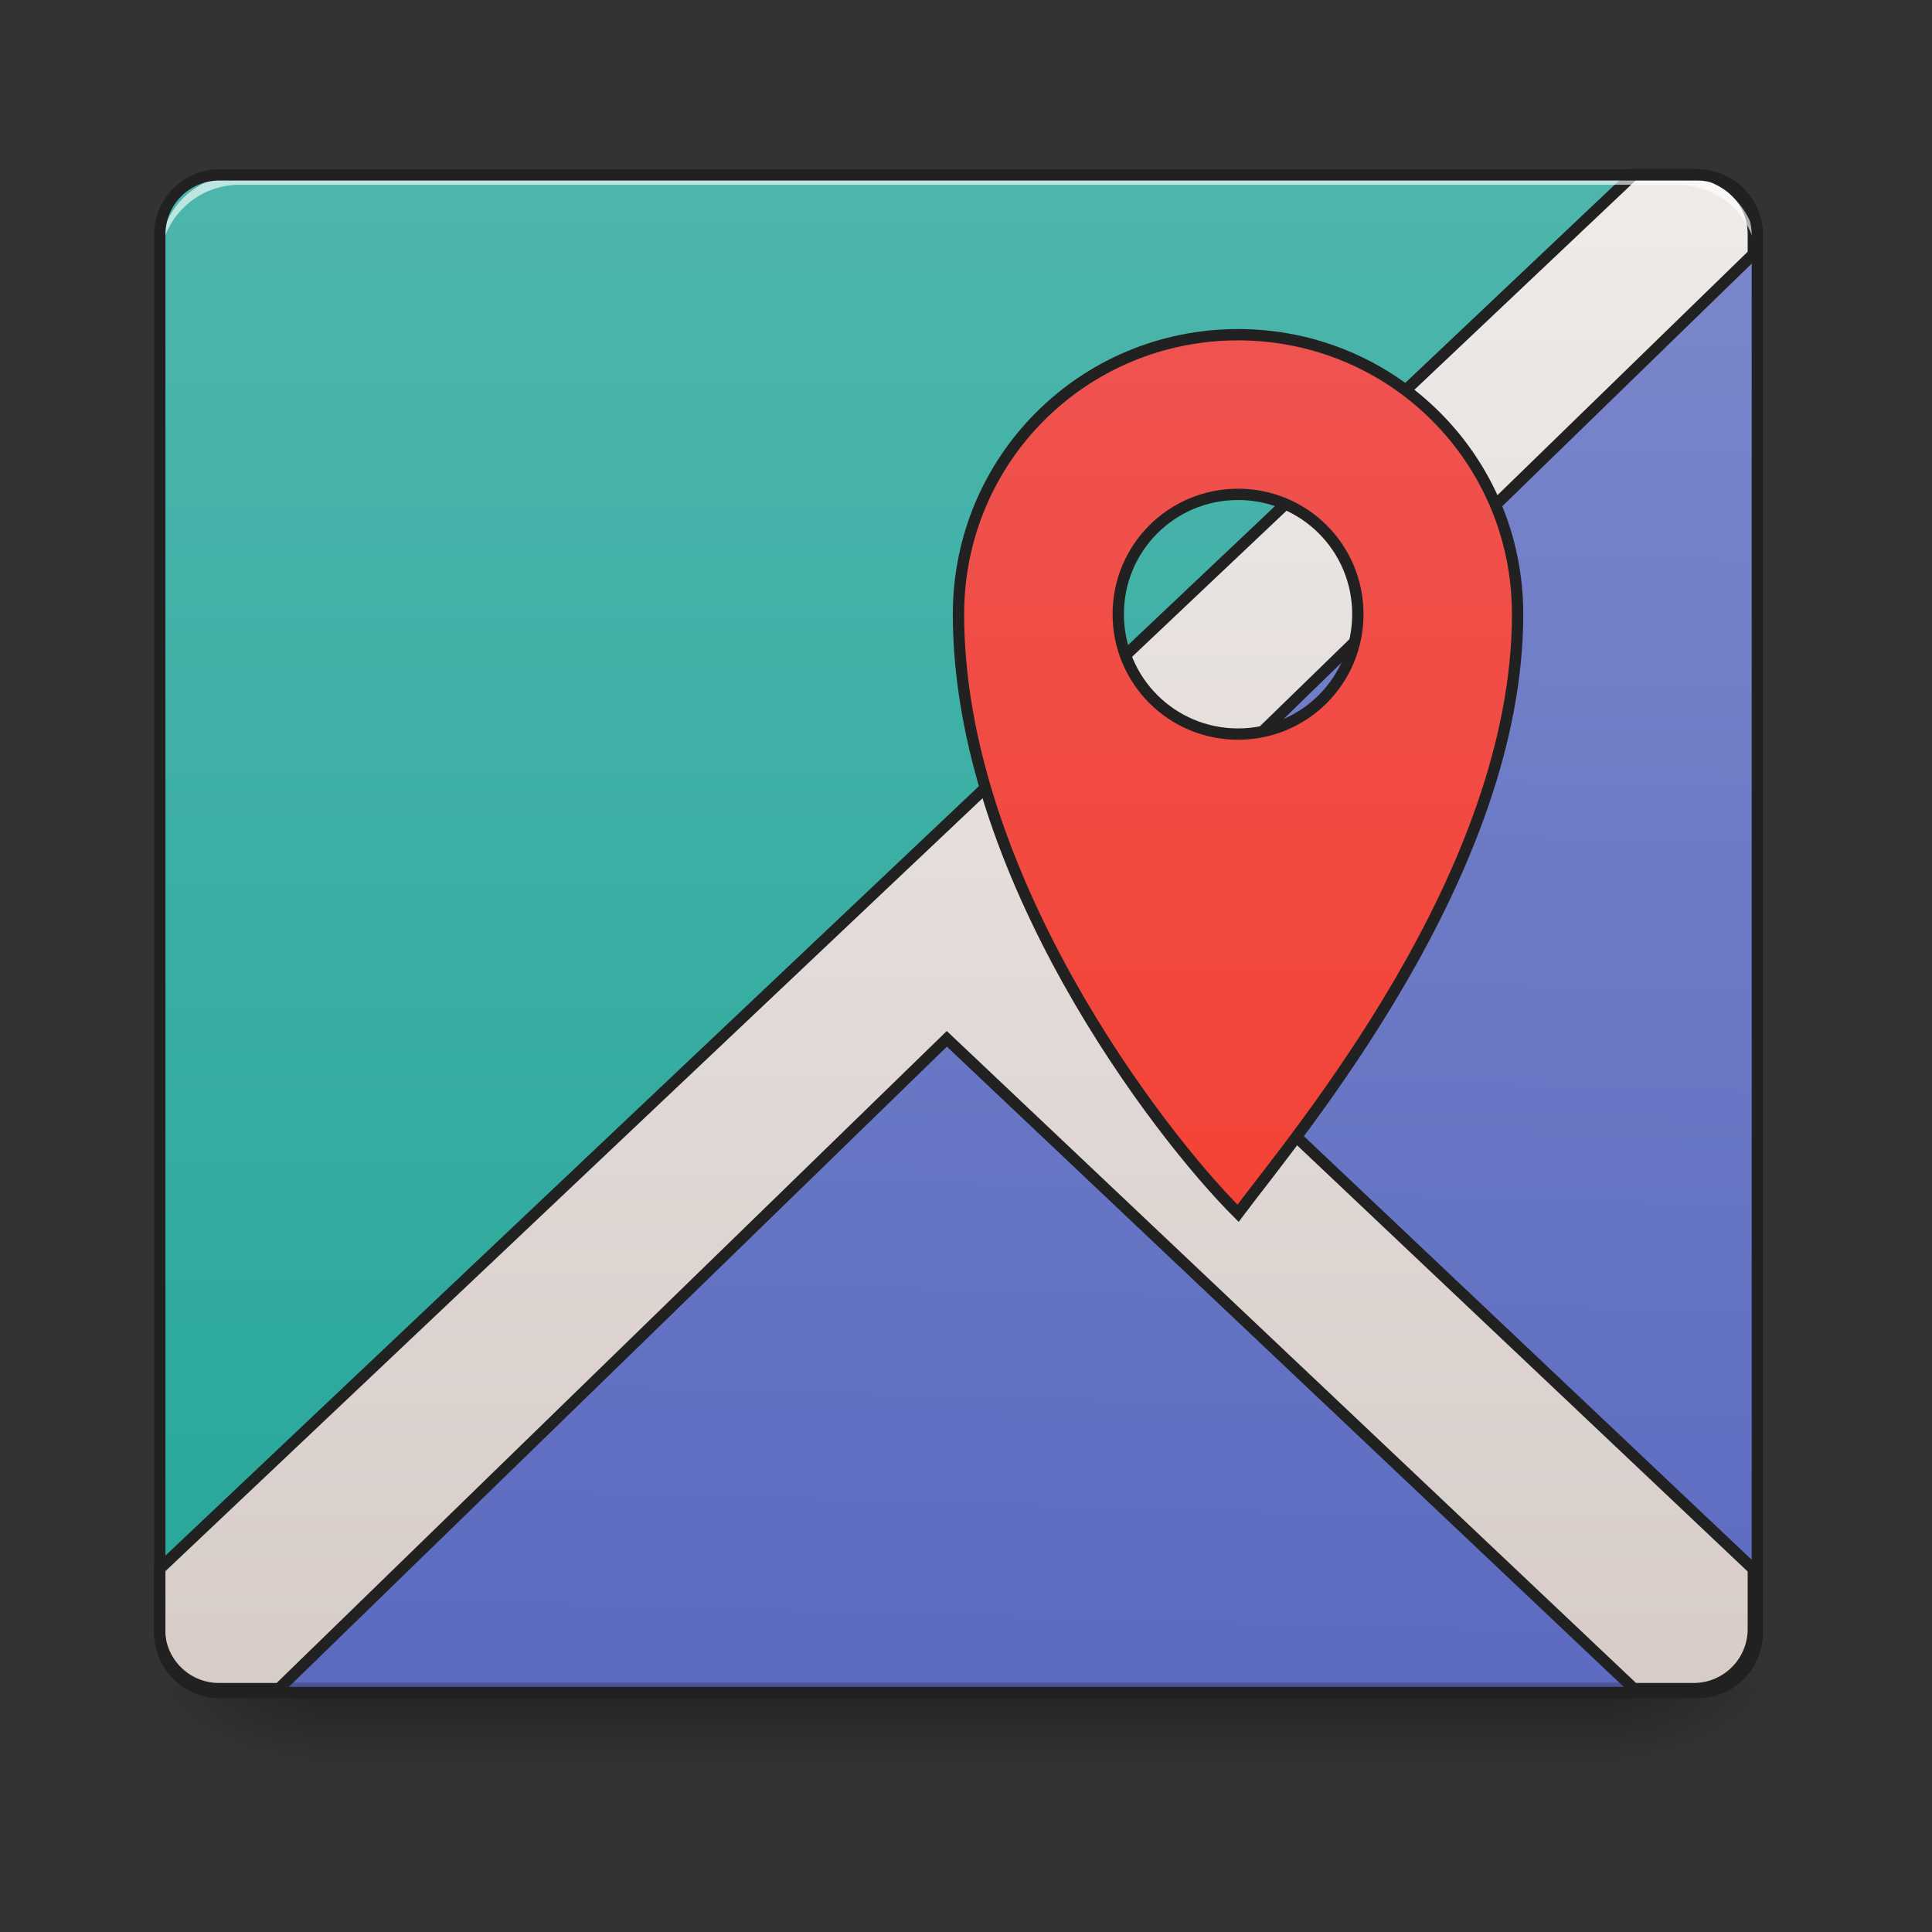 <svg height="64pt" viewBox="0 0 64 64" width="64pt" xmlns="http://www.w3.org/2000/svg" xmlns:xlink="http://www.w3.org/1999/xlink"><rect x="0" y="0" width="64" height="64" fill="#333333" stroke="none"/><linearGradient id="a" gradientUnits="userSpaceOnUse" x1="31.753" x2="31.753" y1="56.068" y2="5.793"><stop offset="0" stop-color="#26a69a"/><stop offset="1" stop-color="#4db6ac"/></linearGradient><linearGradient id="b" gradientUnits="userSpaceOnUse" x1="31.753" x2="31.753" y1="56.068" y2="58.714"><stop offset="0" stop-opacity=".275"/><stop offset="1" stop-opacity="0"/></linearGradient><linearGradient id="c"><stop offset="0" stop-opacity=".314"/><stop offset=".222" stop-opacity=".275"/><stop offset="1" stop-opacity="0"/></linearGradient><radialGradient id="d" cx="450.909" cy="189.579" gradientTransform="matrix(0 -.156 -.281 0 106.246 127.19)" gradientUnits="userSpaceOnUse" r="21.167" xlink:href="#c"/><radialGradient id="e" cx="450.909" cy="189.579" gradientTransform="matrix(0 .156 .281 0 -42.409 -15.055)" gradientUnits="userSpaceOnUse" r="21.167" xlink:href="#c"/><radialGradient id="f" cx="450.909" cy="189.579" gradientTransform="matrix(0 -.156 .281 0 -42.409 127.19)" gradientUnits="userSpaceOnUse" r="21.167" xlink:href="#c"/><radialGradient id="g" cx="450.909" cy="189.579" gradientTransform="matrix(0 .156 -.281 0 106.246 -15.055)" gradientUnits="userSpaceOnUse" r="21.167" xlink:href="#c"/><linearGradient id="h" gradientUnits="userSpaceOnUse" x1="38.368" x2="39.691" y1="56.068" y2="8.439"><stop offset="0" stop-color="#5c6bc0"/><stop offset="1" stop-color="#7986cb"/></linearGradient><linearGradient id="i" gradientUnits="userSpaceOnUse" x1="960" x2="960" y1="1695.118" y2="175.118"><stop offset="0" stop-color="#d7ccc8"/><stop offset="1" stop-color="#efebe9"/></linearGradient><linearGradient id="j" gradientUnits="userSpaceOnUse" x1="328.079" x2="328.079" y1="-126.335" y2="106.496"><stop offset="0" stop-color="#ef5350"/><stop offset="1" stop-color="#f44336"/></linearGradient><path d="m7.277 5.793h48.953c1.094 0 1.985.887 1.985 1.984v46.305c0 1.098-.89 1.984-1.985 1.984h-48.953a1.982 1.982 0 0 1 -1.984-1.984v-46.305c0-1.097.887-1.984 1.984-1.984zm0 0" fill="url(#a)"/><path d="m10.254 56.066h43.328v2.649h-43.328zm0 0" fill="url(#b)"/><path d="m53.582 56.066h5.293v-2.644h-5.293zm0 0" fill="url(#d)"/><path d="m10.254 56.066h-5.294v2.649h5.293zm0 0" fill="url(#e)"/><path d="m10.254 56.066h-5.294v-2.644h5.293zm0 0" fill="url(#f)"/><path d="m53.582 56.066h5.293v2.649h-5.293zm0 0" fill="url(#g)"/><path d="m58.215 8.438-22.755 22.135 22.754 21.524zm-26.778 26.054-22.175 21.574h44.984zm0 0" fill="url(#h)"/><path d="m7.938 56.066a2.639 2.639 0 0 1 -2.645-2.644v-.332a2.64 2.64 0 0 0 2.644 2.648h47.63a2.64 2.64 0 0 0 2.648-2.648v.332a2.64 2.64 0 0 1 -2.649 2.644zm0 0" fill-opacity=".196"/><path d="m1640.04 175.14-1480.016 1399.947v59.994a59.778 59.778 0 0 0 59.994 59.994h59.995l670.447-652.26 689.58 652.26h59.995c33.185 0 59.994-26.69 59.994-59.994v-59.994l-687.927-650.727 687.927-669.267v-19.959c0-33.304-26.809-59.994-59.994-59.994zm0 0" fill="url(#i)" fill-rule="evenodd" stroke="#212121" stroke-width="11.339" transform="scale(.033)"/><path d="m7.938 5.793a2.639 2.639 0 0 0 -2.645 2.644v.333a2.642 2.642 0 0 1 2.644-2.65h47.63a2.643 2.643 0 0 1 2.648 2.649v-.332a2.64 2.64 0 0 0 -2.649-2.645zm0 0" fill="#fff" fill-opacity=".643"/><path d="m7.277 5.605c-1.199 0-2.172.973-2.172 2.172v46.305a2.17 2.17 0 0 0 2.172 2.172h48.953a2.17 2.17 0 0 0 2.172-2.172v-46.305c0-1.199-.972-2.172-2.172-2.172zm0 .375h48.953a1.79 1.79 0 0 1 1.797 1.797v46.305c0 1-.8 1.797-1.797 1.797h-48.953c-1 0-1.797-.797-1.797-1.797v-46.305c0-1 .797-1.797 1.797-1.797zm0 0" fill="#212121"/><path d="m328.094-126.321c-41.059 0-74.087 33.028-74.087 74.055 0 68.806 52.901 137.612 74.087 158.767 15.873-21.155 74.086-89.96 74.086-158.767 0-41.027-33.059-74.055-74.086-74.055zm0 42.308c17.592 0 31.747 14.187 31.747 31.747 0 17.593-14.155 31.779-31.747 31.779s-31.747-14.186-31.747-31.779c0-17.56 14.155-31.747 31.747-31.747zm0 0" fill="url(#j)" stroke="#212121" stroke-linecap="round" stroke-width="3" transform="matrix(.125 0 0 .125 0 26.878)"/></svg>